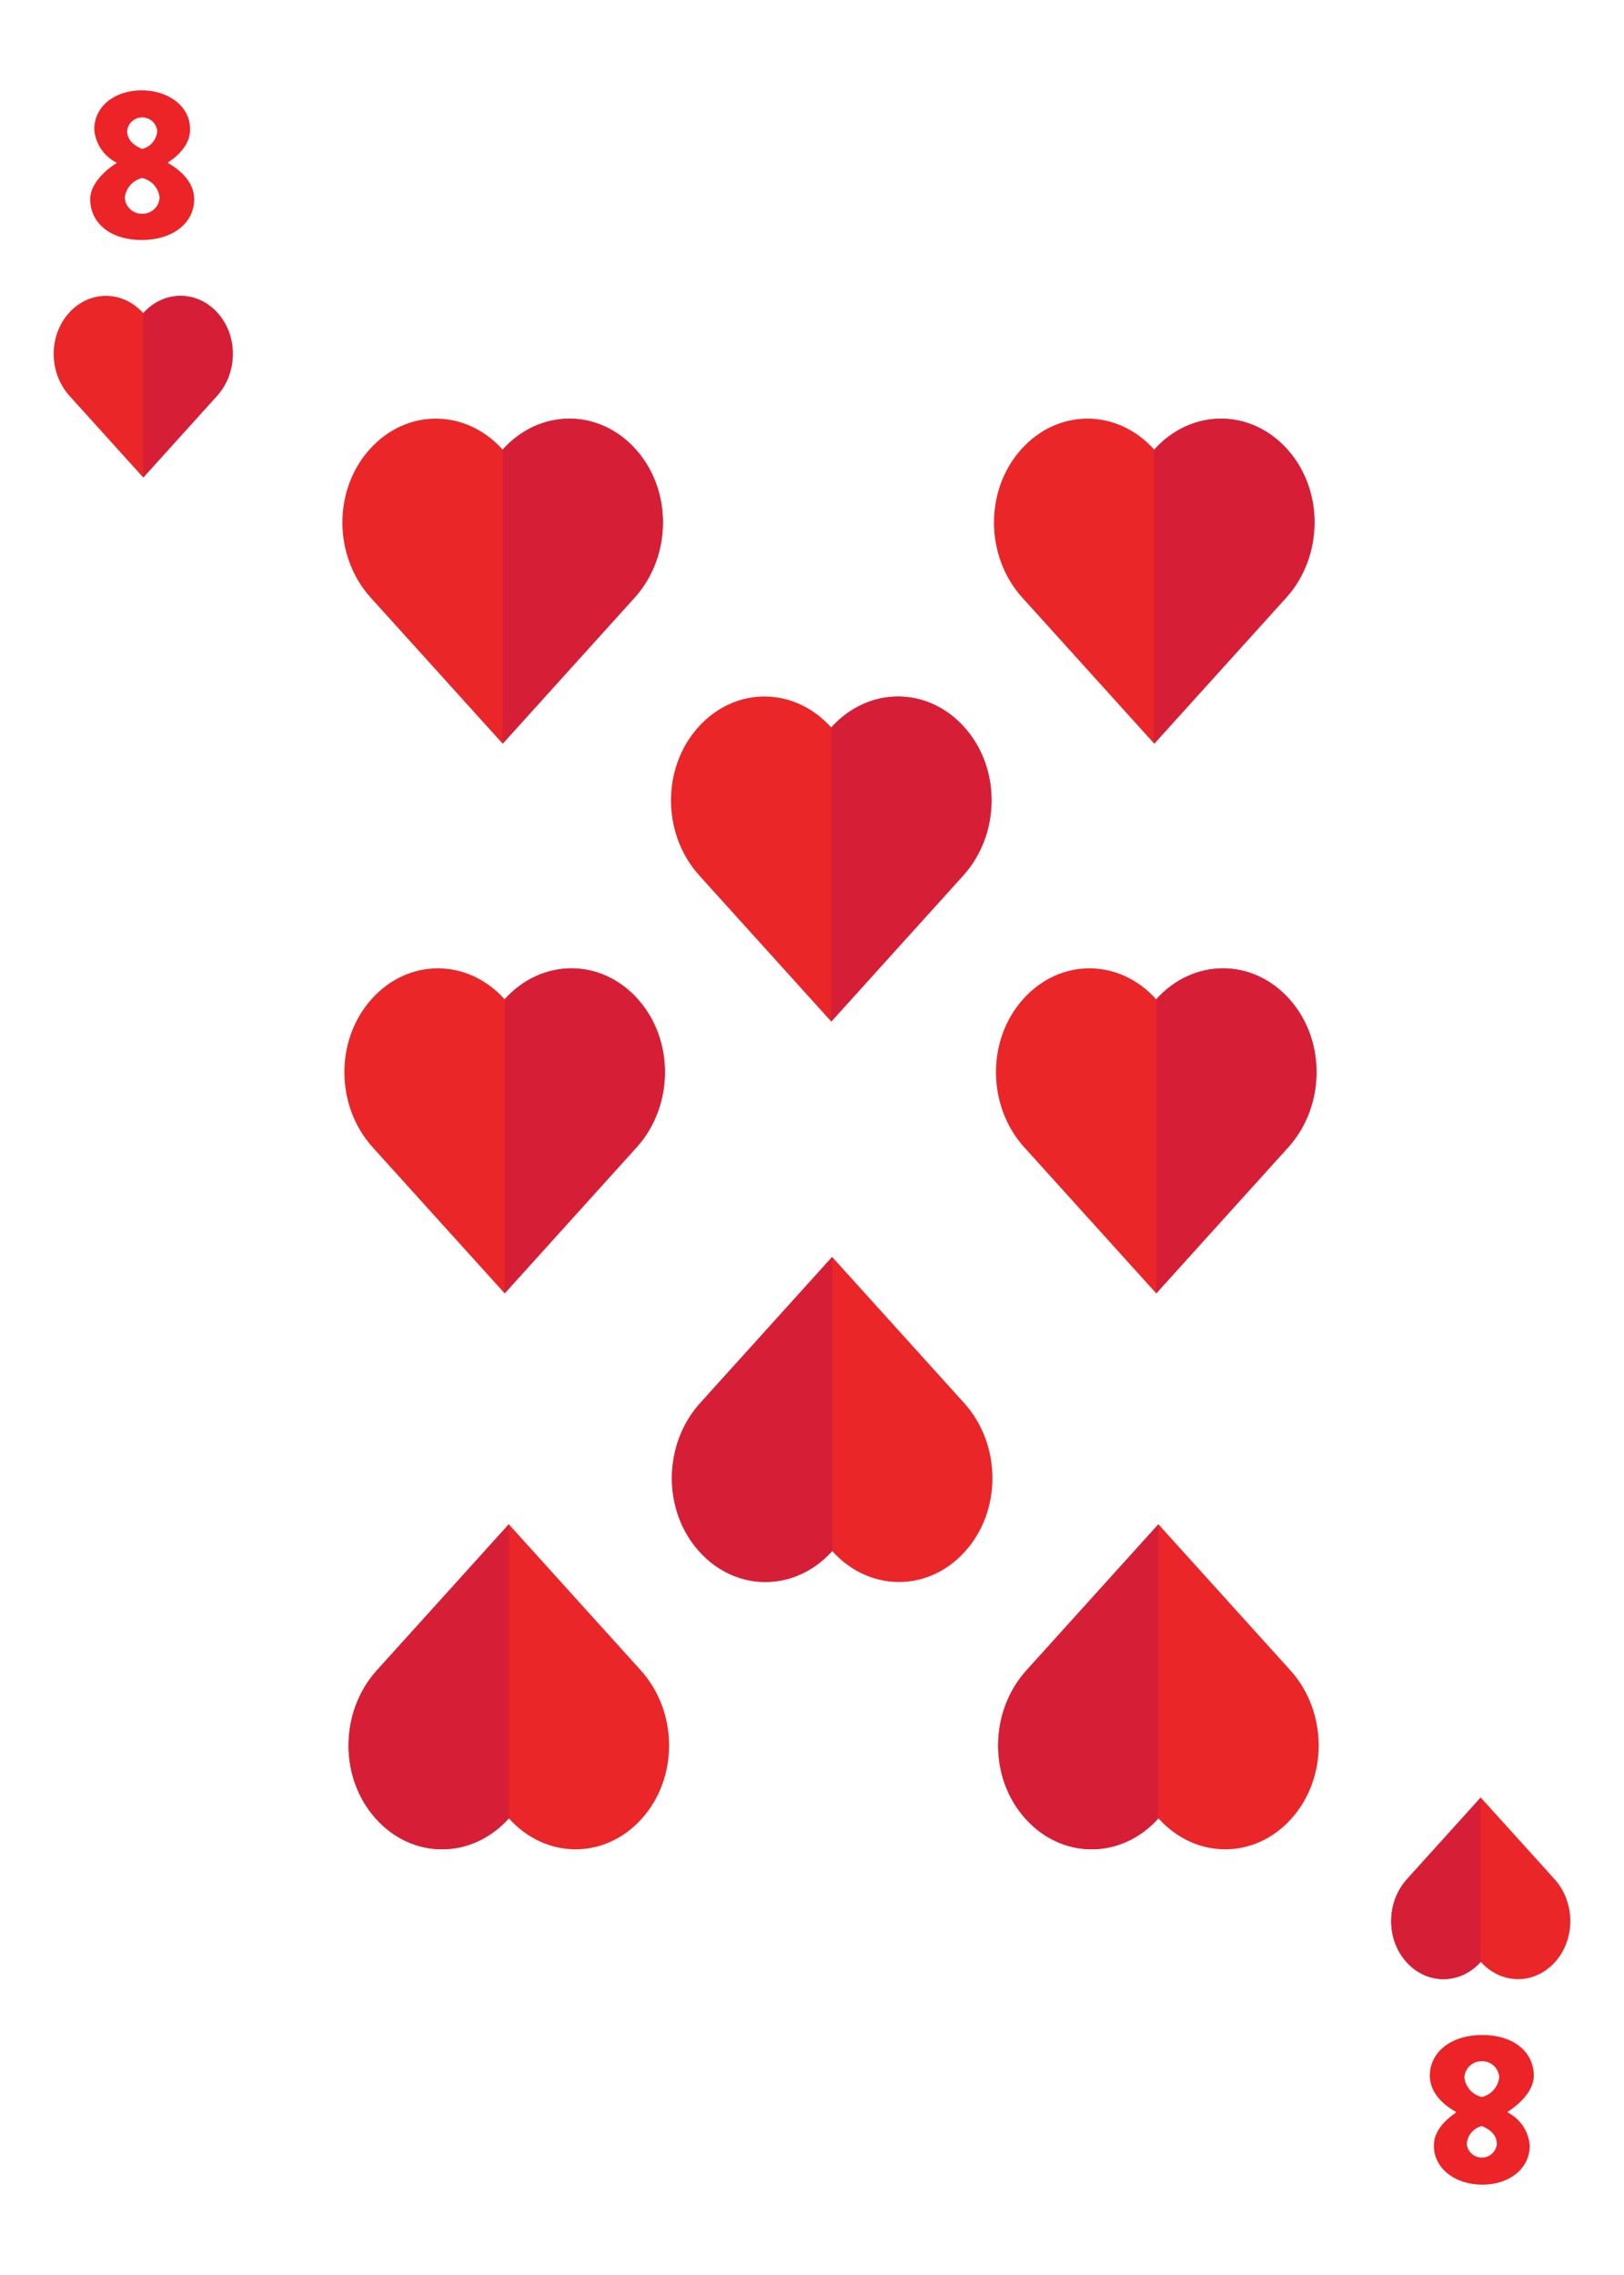 <svg id="Layer_1" data-name="Layer 1" xmlns="http://www.w3.org/2000/svg" xmlns:xlink="http://www.w3.org/1999/xlink" viewBox="0 0 180 252"><defs><style>.cls-1{fill:#ea2629;}.cls-2{fill:#d61f37;}.cls-3{fill:#ec2327;}</style><symbol id="Heart-2" data-name="Heart-2" viewBox="0 0 104.5 105.9"><path class="cls-1" d="M95.61,10c-12-13.37-31.33-13.26-43.36.11h0s0,0,0,0h0C40.21-3.29,20.92-3.4,8.89,10s-11.76,34.88.28,48.25L52.25,105.9,95.33,58.22C107.36,44.85,107.65,23.35,95.61,10Z"/><path class="cls-2" d="M52.25,10.08h0C64.28-3.29,83.58-3.4,95.61,10s11.75,34.88-.28,48.25c0,0,0,0,0,0L52.25,105.9Z"/></symbol></defs><use width="104.5" height="105.9" transform="translate(37.95 46.37) scale(0.34)" xlink:href="#Heart-2"/><use width="104.5" height="105.9" transform="translate(110.17 46.37) scale(0.34)" xlink:href="#Heart-2"/><use width="104.5" height="105.9" transform="translate(146.16 204.85) rotate(180) scale(0.34)" xlink:href="#Heart-2"/><use width="104.5" height="105.9" transform="translate(74.16 204.85) rotate(180) scale(0.34)" xlink:href="#Heart-2"/><use width="104.5" height="105.9" transform="translate(38.17 107.26) scale(0.34)" xlink:href="#Heart-2"/><use width="104.5" height="105.9" transform="translate(110.39 107.26) scale(0.34)" xlink:href="#Heart-2"/><use width="104.5" height="105.9" transform="translate(74.37 77.15) scale(0.34)" xlink:href="#Heart-2"/><use width="104.5" height="105.9" transform="translate(110 175.24) rotate(180) scale(0.34)" xlink:href="#Heart-2"/><path class="cls-3" d="M12.89,18.09V18a4.5,4.5,0,0,1-2.44-3.66c0-2.65,2.37-4.33,5.25-4.33s5.37,1.68,5.37,4.33c0,1.79-1.51,3.05-2.44,3.64v.09c1.07.59,2.89,1.94,2.89,4,0,2.57-2.27,4.51-5.82,4.51S10,24.64,10,22.07C10,20,12.44,18.35,12.89,18.09Zm2.88,5.59a1.9,1.9,0,0,0,1.92-1.78,2.47,2.47,0,0,0-1.94-2.18,2.52,2.52,0,0,0-1.92,2.18A1.89,1.89,0,0,0,15.77,23.68Zm1.66-9.18a1.68,1.68,0,0,0-3.34,0c0,.85.55,1.54,1.66,2A2.2,2.2,0,0,0,17.43,14.5Z"/><path class="cls-3" d="M167.11,233.91V234a4.5,4.5,0,0,1,2.44,3.66c0,2.65-2.36,4.33-5.25,4.33s-5.37-1.68-5.37-4.33c0-1.79,1.52-3,2.44-3.64v-.09c-1.07-.59-2.89-1.94-2.89-4,0-2.57,2.27-4.51,5.82-4.51s5.7,1.94,5.7,4.51C170,232,167.56,233.65,167.11,233.91Zm-2.88-5.59a1.9,1.9,0,0,0-1.92,1.78,2.49,2.49,0,0,0,1.94,2.18,2.52,2.52,0,0,0,1.92-2.18A1.89,1.89,0,0,0,164.23,228.32Zm-1.66,9.18a1.68,1.68,0,0,0,3.34,0c0-.85-.55-1.54-1.66-2A2.2,2.2,0,0,0,162.57,237.5Z"/><use width="104.5" height="105.9" transform="translate(5.95 32.77) scale(0.19)" xlink:href="#Heart-2"/><use width="104.5" height="105.9" transform="translate(174.05 219.23) rotate(180) scale(0.19)" xlink:href="#Heart-2"/></svg>